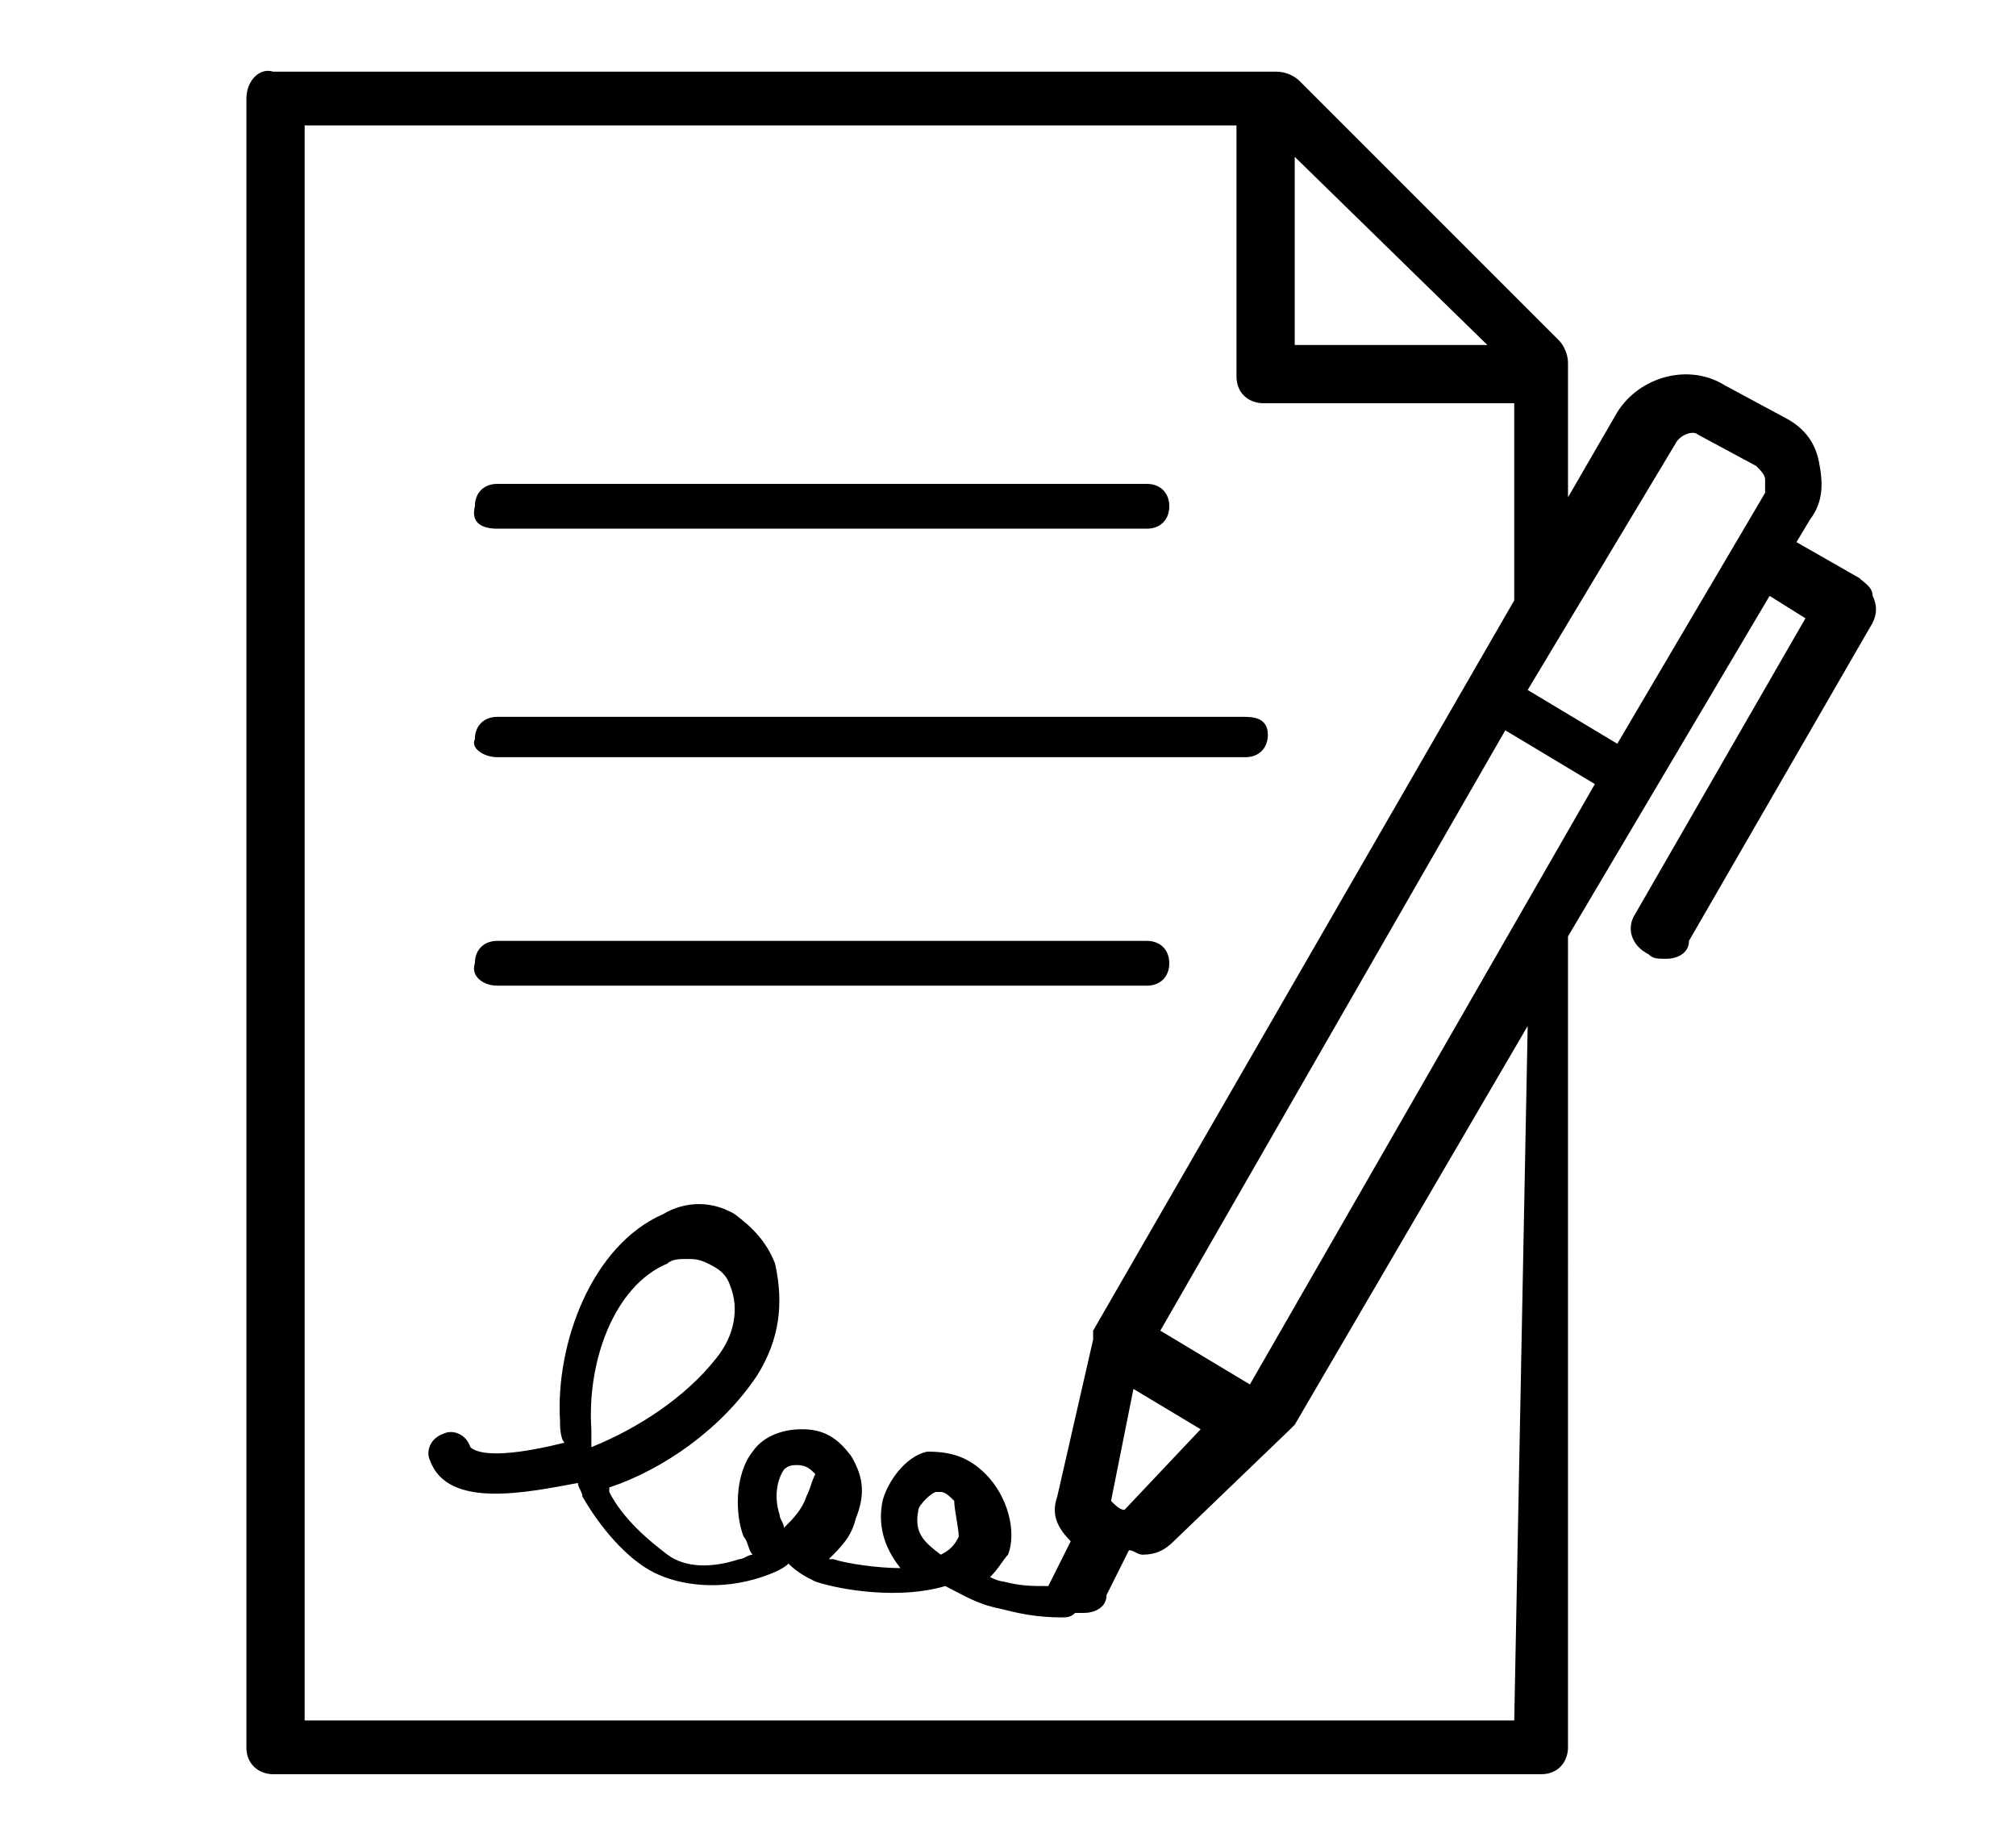 <?xml version="1.0" encoding="utf-8"?>
<!-- Generator: Adobe Illustrator 24.1.1, SVG Export Plug-In . SVG Version: 6.00 Build 0)  -->
<svg version="1.1" id="Layer_1" xmlns="http://www.w3.org/2000/svg" xmlns:xlink="http://www.w3.org/1999/xlink" x="0px" y="0px"
	 viewBox="0 0 45 41.2" style="enable-background:new 0 0 45 41.2;" xml:space="preserve">
<style type="text/css">
	.st0{clip-path:url(#SVGID_2_);}
</style>
<g>
	<path d="M11.1,11.8h14.5c0.3,0,0.5-0.2,0.5-0.5c0-0.3-0.2-0.5-0.5-0.5H11.1c-0.3,0-0.5,0.2-0.5,0.5C10.5,11.7,10.8,11.8,11.1,11.8
		L11.1,11.8z"/>
	<path d="M11.1,22h14.5c0.3,0,0.5-0.2,0.5-0.5c0-0.3-0.2-0.5-0.5-0.5H11.1c-0.3,0-0.5,0.2-0.5,0.5C10.5,21.8,10.8,22,11.1,22
		L11.1,22z"/>
	<path d="M11.1,16.9h16.7c0.3,0,0.5-0.2,0.5-0.5S28.1,16,27.8,16H11.1c-0.3,0-0.5,0.2-0.5,0.5C10.5,16.7,10.8,16.9,11.1,16.9
		L11.1,16.9z"/>
	<g>
		<g>
			<defs>
				<rect id="SVGID_1_" x="5.5" y="1.5" width="36.4" height="38.1"/>
			</defs>
			<clipPath id="SVGID_2_">
				<use xlink:href="#SVGID_1_"  style="overflow:visible;"/>
			</clipPath>
			<g class="st0">
				<path d="M41.8,13.3c0-0.2-0.2-0.3-0.3-0.4l-1.4-0.8l0.3-0.5c0.3-0.4,0.3-0.8,0.2-1.3s-0.4-0.8-0.8-1l-1.3-0.7
					c-0.8-0.5-1.9-0.2-2.4,0.6l-1.1,1.9V8.1c0-0.2-0.1-0.4-0.2-0.5l-5.8-5.8c-0.1-0.1-0.3-0.2-0.5-0.2H6.1C5.8,1.5,5.5,1.8,5.5,2.2
					V39c0,0.4,0.3,0.6,0.6,0.6h28.3c0.4,0,0.6-0.3,0.6-0.6V20.9l4.5-7.6l0.8,0.5l-3.8,6.6c-0.2,0.3-0.1,0.7,0.3,0.9
					c0.1,0.1,0.2,0.1,0.4,0.1s0.5-0.1,0.5-0.4l4.1-7.1C41.9,13.7,41.9,13.5,41.8,13.3L41.8,13.3z M37.4,9.9c0.1-0.2,0.4-0.3,0.5-0.2
					l1.3,0.7c0.1,0.1,0.2,0.2,0.2,0.3c0,0.1,0,0.2,0,0.3l-3.3,5.6l-2-1.2L37.4,9.9z M27.9,30.9l-2-1.2l7.7-13.4l2,1.2L27.9,30.9z
					 M25.1,33.7c-0.1,0-0.2-0.1-0.3-0.2l0.5-2.5l1.5,0.9L25.1,33.7z M33.2,7.7h-4.3V3.5L33.2,7.7z M33.8,38.4h-27V2.8h20.8v5.6
					c0,0.4,0.3,0.6,0.6,0.6h5.6v4.4l-9.4,16.3v0.1v0.1l-0.8,3.5c-0.1,0.3-0.1,0.6,0.3,1l-0.5,1l0,0c-0.4,0-0.6,0-1-0.1
					c0,0-0.1,0-0.3-0.1c0.2-0.2,0.3-0.4,0.4-0.5c0.2-0.5,0-1.3-0.5-1.8c-0.4-0.4-0.8-0.5-1.3-0.5c-0.5,0.1-0.9,0.7-1,1.1
					c-0.1,0.5,0,1,0.4,1.5c-0.5,0-1.2-0.1-1.5-0.2c0,0,0,0-0.1,0c0.3-0.3,0.5-0.5,0.6-0.9c0.2-0.5,0.2-0.9-0.1-1.4
					c-0.3-0.4-0.6-0.6-1.1-0.6s-0.9,0.2-1.1,0.5c-0.4,0.5-0.4,1.4-0.2,1.9c0.1,0.1,0.1,0.3,0.2,0.4c-0.1,0-0.2,0.1-0.3,0.1
					c-0.6,0.2-1.2,0.2-1.6-0.1s-1-0.8-1.3-1.4v-0.1c1.2-0.4,2.5-1.3,3.3-2.5c0.5-0.8,0.6-1.6,0.4-2.5c-0.2-0.5-0.5-0.8-0.9-1.1
					c-0.5-0.3-1.1-0.3-1.6,0c-1.6,0.7-2.4,2.9-2.3,4.6c0,0.1,0,0.4,0.1,0.5c-1.6,0.4-2,0.2-2.1,0.1c-0.1-0.3-0.4-0.4-0.6-0.3
					c-0.3,0.1-0.4,0.4-0.3,0.6c0.4,1.1,2.2,0.7,3.3,0.5c0,0.1,0.1,0.2,0.1,0.3c0.4,0.7,1,1.4,1.6,1.7s1.5,0.4,2.4,0.1
					c0.3-0.1,0.5-0.2,0.6-0.3c0.2,0.2,0.4,0.3,0.6,0.4c0.6,0.2,1.9,0.4,2.9,0.1c0.4,0.2,0.7,0.4,1.2,0.5c0.4,0.1,0.8,0.2,1.4,0.2
					c0.1,0,0.2,0,0.3-0.1c0.1,0,0.1,0,0.2,0c0.2,0,0.5-0.1,0.5-0.4l0.5-1c0.1,0,0.2,0.1,0.3,0.1c0.3,0,0.5-0.1,0.7-0.3l2.6-2.5
					l0.1-0.1l0,0l5.2-8.9L33.8,38.4L33.8,38.4z M21.4,34.3c-0.1,0.2-0.2,0.3-0.4,0.4c-0.4-0.3-0.6-0.5-0.5-1c0-0.1,0.3-0.4,0.4-0.4
					c0,0,0,0,0.1,0c0.1,0,0.2,0.1,0.3,0.2C21.3,33.7,21.4,34.1,21.4,34.3L21.4,34.3z M18,33.4c-0.1,0.3-0.3,0.5-0.5,0.7
					c0-0.1-0.1-0.2-0.1-0.3c-0.1-0.3-0.1-0.7,0.1-1c0.1-0.1,0.2-0.1,0.3-0.1l0,0c0.2,0,0.3,0.1,0.4,0.2C18.1,33.1,18.1,33.2,18,33.4
					L18,33.4z M13.2,32.3c0-0.1,0-0.3,0-0.4c-0.1-1.5,0.5-3.2,1.7-3.7c0.1-0.1,0.3-0.1,0.4-0.1c0.2,0,0.3,0,0.5,0.1
					c0.2,0.1,0.4,0.2,0.5,0.5c0.2,0.5,0.1,1.1-0.3,1.6C15.3,31.2,14.2,31.9,13.2,32.3L13.2,32.3z"/>
			</g>
		</g>
	</g>
</g>
</svg>
